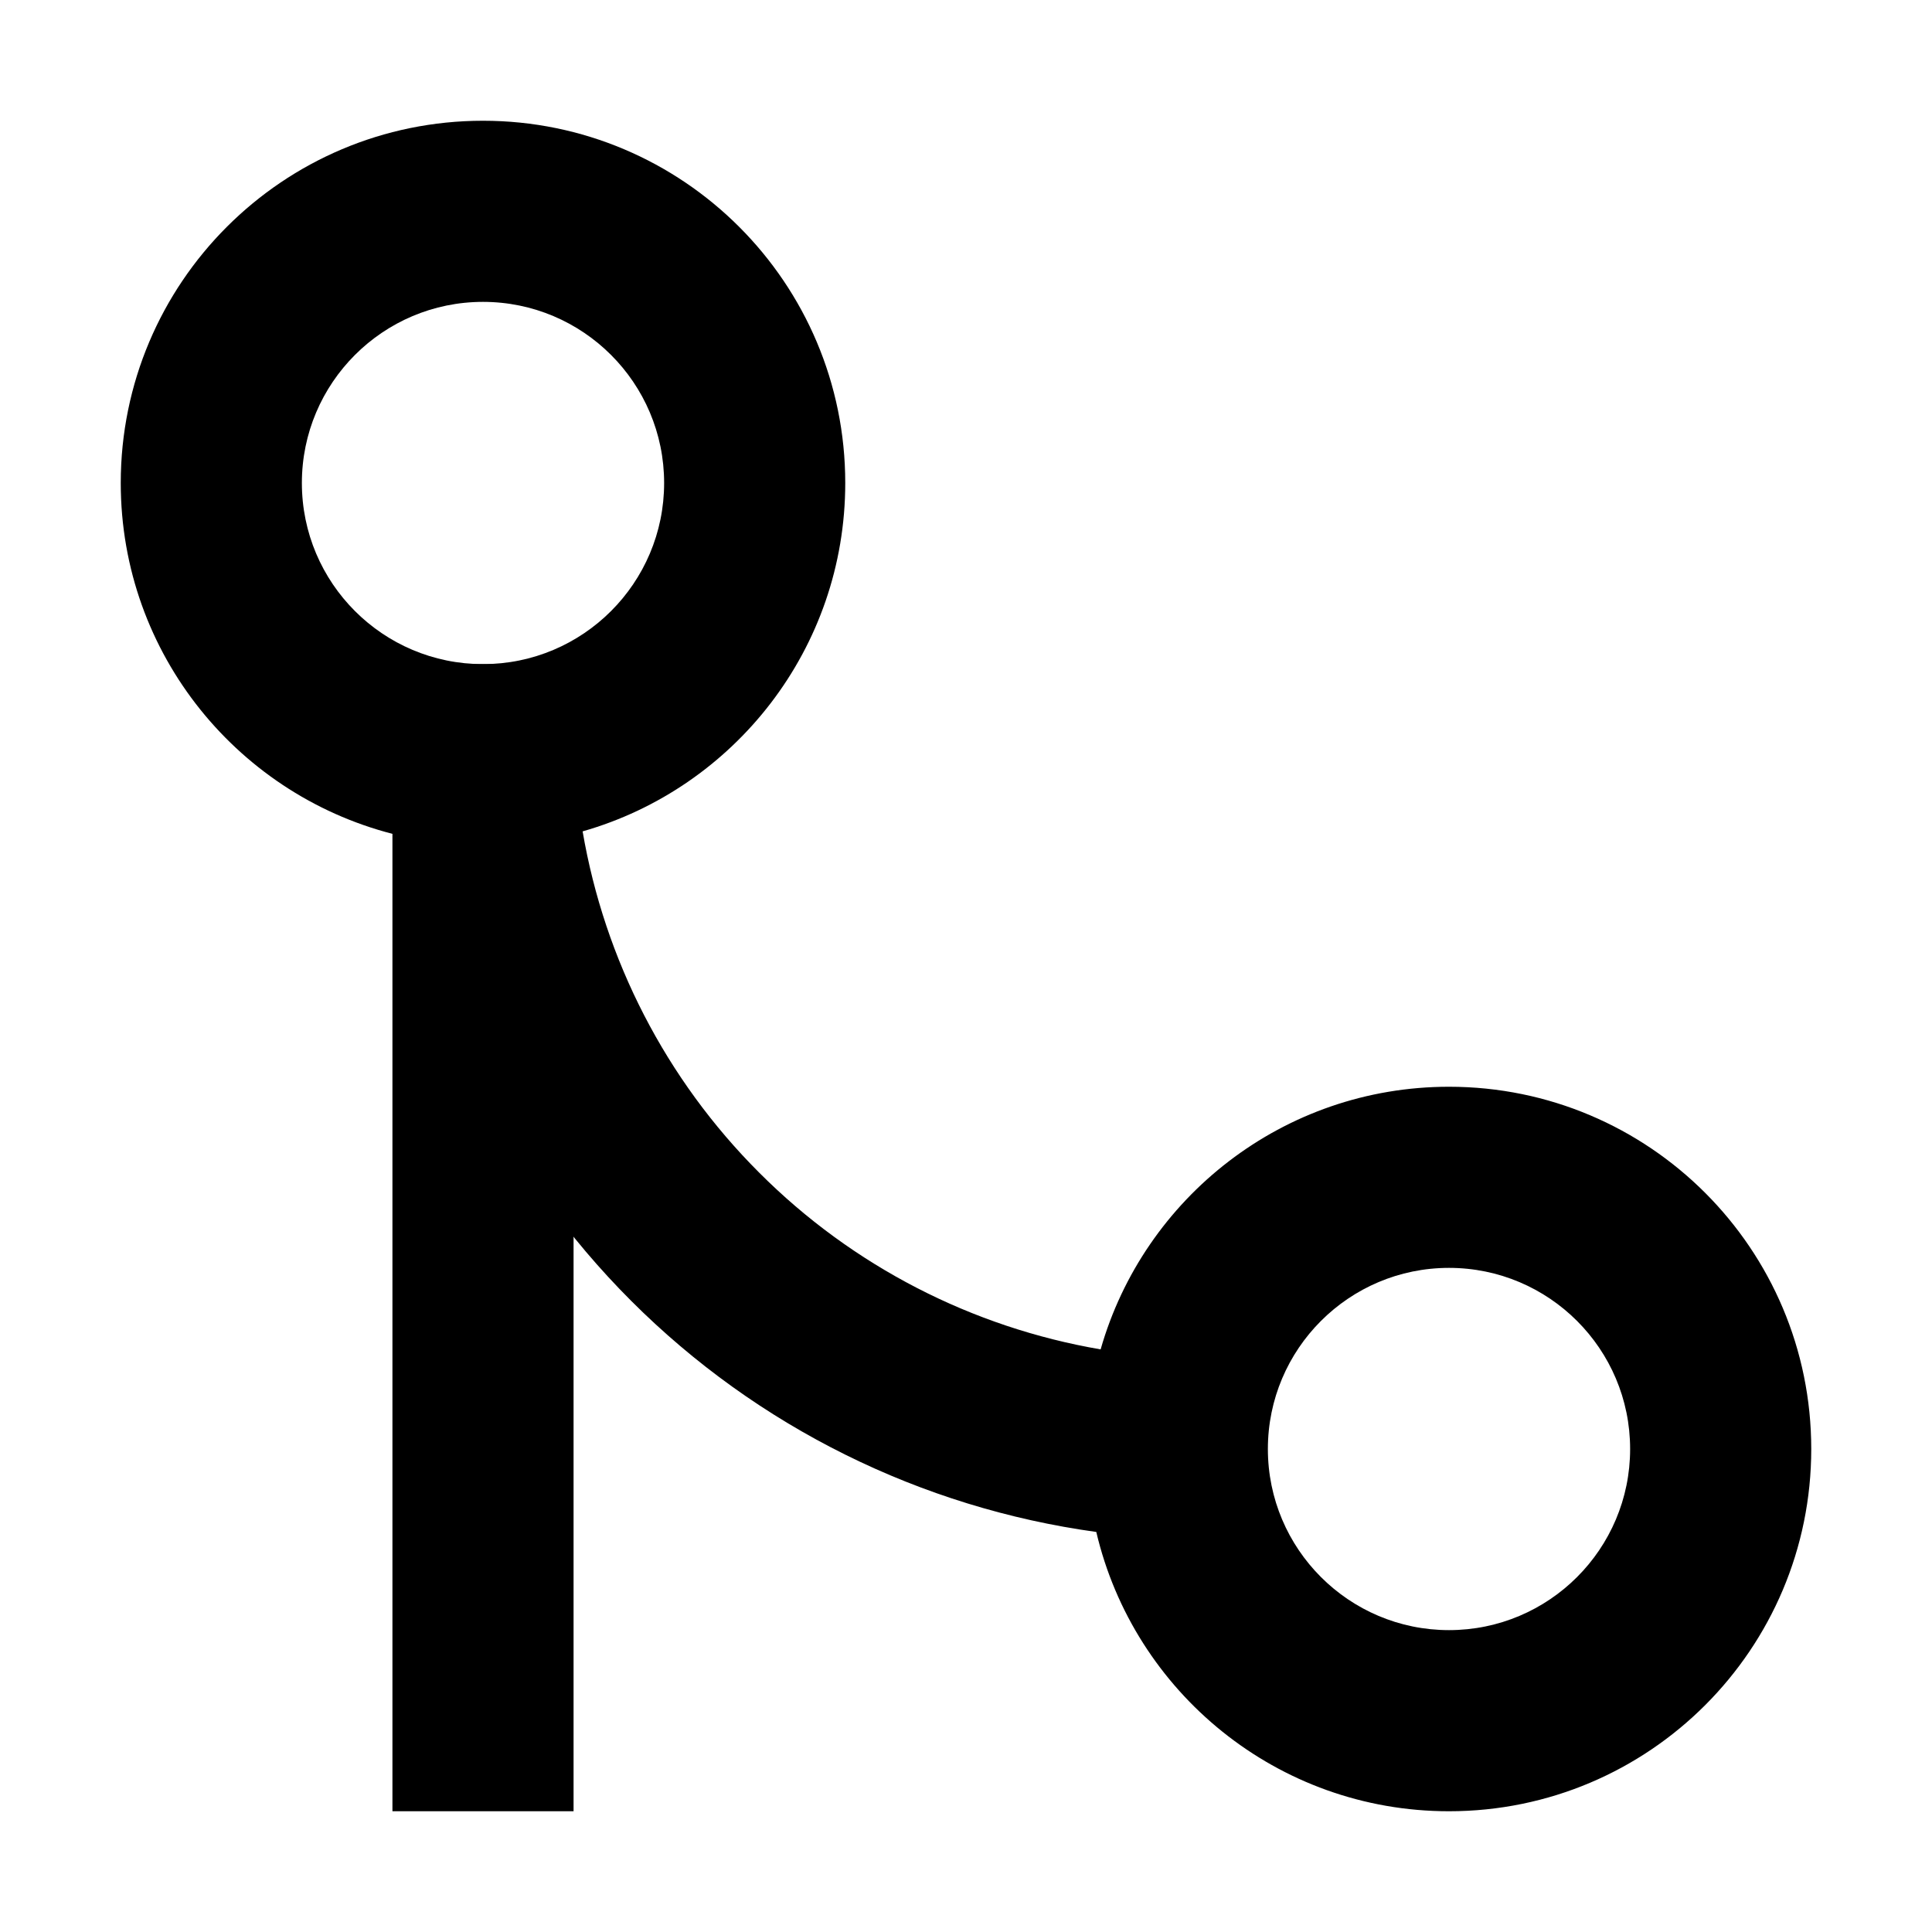 <svg data-testid="geist-icon" width="100%" height="100%"  stroke-linejoin="round" style="color:currentColor" viewBox="0 0 16 16" ><path d="M4 6.25V14.25" stroke="currentColor" stroke-width="1.5" stroke-linecap="square" stroke-linejoin="round"/>
  <path fill-rule="evenodd" clip-rule="evenodd" d="M10.5 12C10.5 12.828 11.172 13.5 12 13.5C12.828 13.5 13.5 12.828 13.5 12C13.5 11.172 12.828 10.5 12 10.5C11.172 10.5 10.5 11.172 10.5 12ZM9.079 12.687C9.39 14.013 10.579 15 12 15C13.657 15 15 13.657 15 12C15 10.343 13.657 9 12 9C10.629 9 9.473 9.919 9.115 11.175C8.051 10.993 7.061 10.486 6.288 9.712C5.514 8.939 5.007 7.949 4.825 6.885C6.081 6.527 7 5.371 7 4C7 2.343 5.657 1 4 1C2.343 1 1 2.343 1 4C1 5.421 1.987 6.61 3.313 6.921C3.513 8.371 4.18 9.726 5.227 10.773C6.274 11.82 7.629 12.487 9.079 12.687ZM2.5 4C2.5 4.828 3.172 5.5 4 5.5C4.828 5.5 5.5 4.828 5.5 4C5.5 3.172 4.828 2.5 4 2.5C3.172 2.5 2.5 3.172 2.5 4Z" fill="currentColor"/></svg>